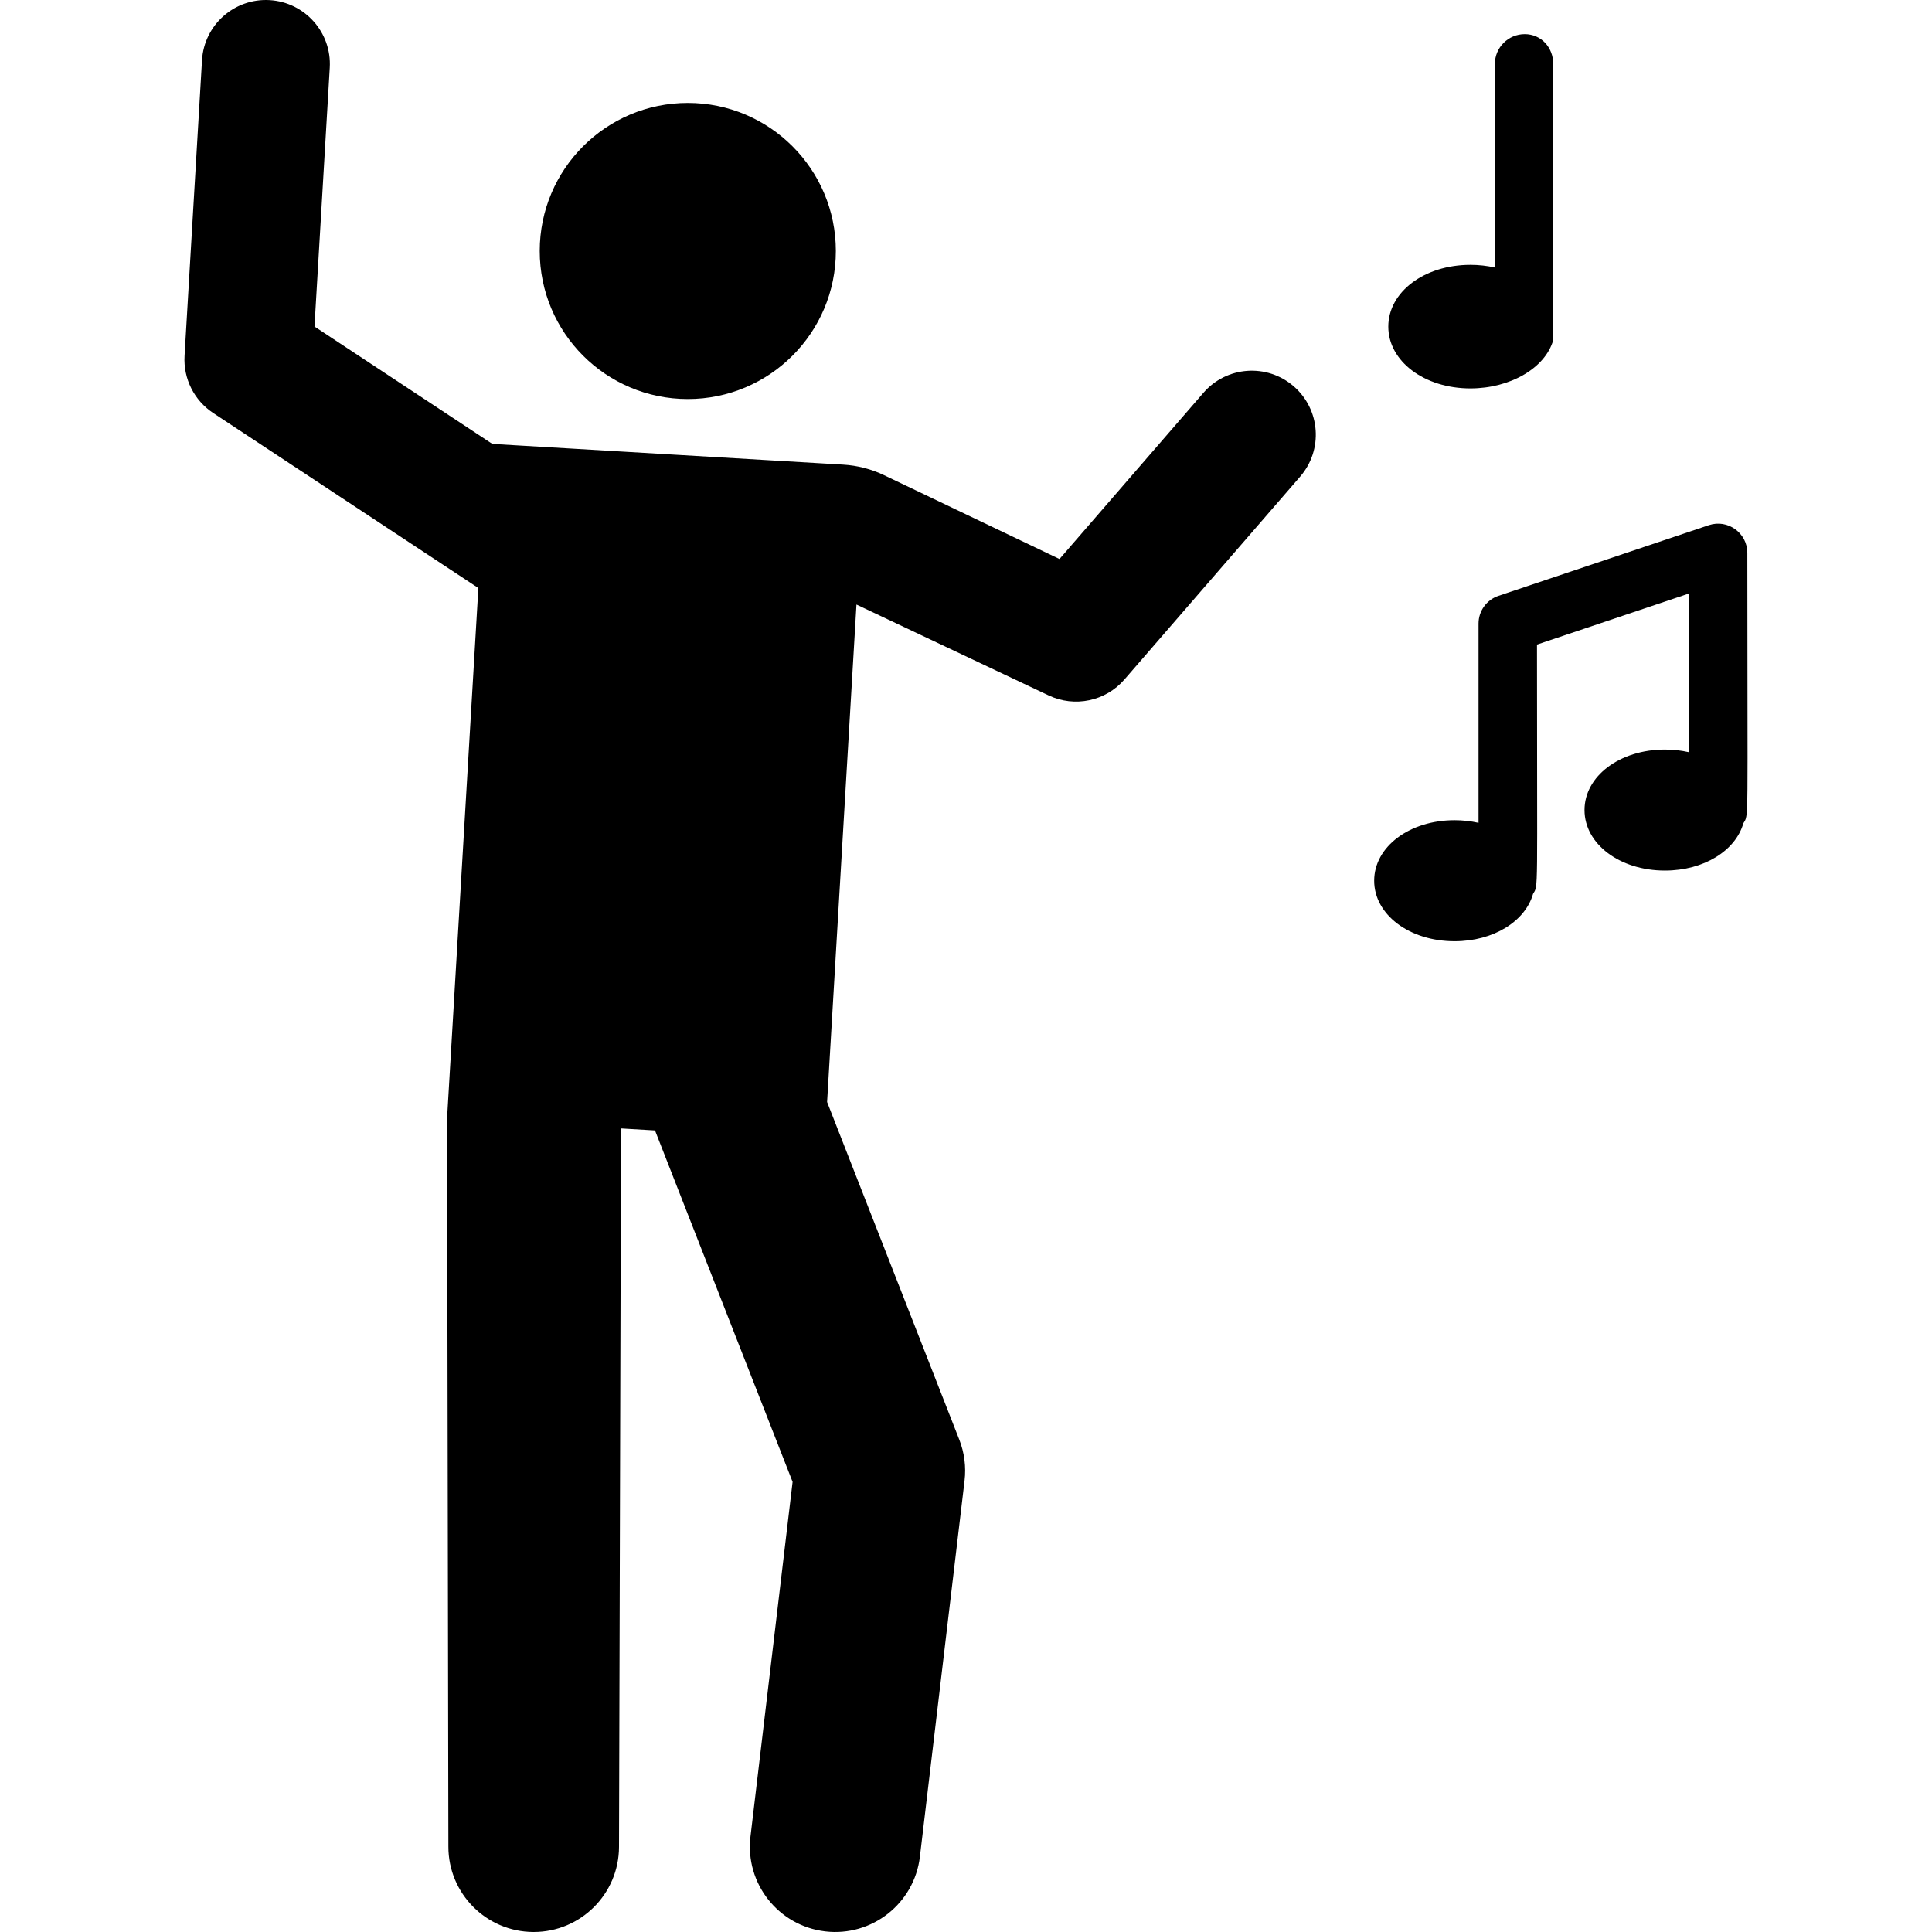 <?xml version="1.0" encoding="iso-8859-1"?>
<!-- Generator: Adobe Illustrator 19.0.0, SVG Export Plug-In . SVG Version: 6.00 Build 0)  -->
<svg version="1.1" id="Layer_1" xmlns="http://www.w3.org/2000/svg" xmlns:xlink="http://www.w3.org/1999/xlink" x="0px" y="0px"
	 viewBox="0 0 511.999 511.999" style="enable-background:new 0 0 511.999 511.999;" xml:space="preserve">
<g>
	<g>
		<path d="M404.068,9.046c-4.368,0-7.911,3.542-7.911,7.911v53.94c-2.042-0.464-4.219-0.715-6.488-0.715
			c-12.198,0-21.755,7.194-21.755,16.377s9.556,16.377,21.755,16.377c10.565,0,19.845-5.4,21.954-12.812c0,0,0-73.144,0-73.167
			C411.623,12.588,408.436,9.046,404.068,9.046z"/>
	</g>
</g>
<g>
	<g>
		<path d="M463.061,146.521c0-5.276-5.183-9.03-10.212-7.343l-55.742,18.726c-3.154,1.06-5.279,4.015-5.279,7.343v52.817
			c-1.999-0.455-4.131-0.701-6.355-0.701c-11.944,0-21.301,7.044-21.301,16.036c0,8.992,9.357,16.036,21.301,16.036
			c10.344,0,18.736-5.287,20.802-12.543c1.444-2.495,1.043,1.706,1.043-66.076l40.251-13.521v42.042
			c-1.999-0.455-4.131-0.701-6.354-0.701c-11.945,0-21.302,7.044-21.302,16.036s9.357,16.036,21.302,16.036
			c10.344,0,18.736-5.287,20.802-12.543C463.488,215.625,463.061,220.326,463.061,146.521z"/>
	</g>
</g>
<g>
	<g>
		<path d="M342.846,102.377c-7.079-6.13-17.786-5.362-23.918,1.716l-38.152,44.051l-46.514-22.228
			c-3.383-1.617-7.046-2.561-10.789-2.782l-92.998-5.49L83.341,86.532l4.049-68.577C87.942,8.608,80.81,0.582,71.461,0.03
			c-9.356-0.548-17.374,6.579-17.926,15.928L48.91,94.296c-0.357,6.042,2.535,11.817,7.586,15.15l70.277,46.388l-8.294,140.491
			l0.347,193.002c-0.035,12.486,10.059,22.636,22.546,22.671c0.022,0,0.042,0,0.064,0c12.456,0,22.573-10.081,22.607-22.546
			l0.531-190.407l9.008,0.532l36.462,93.139l-11.164,94.006c-1.473,12.399,7.385,23.643,19.785,25.116
			c12.392,1.473,23.643-7.382,25.116-19.785l11.832-99.636c0.438-3.695-0.041-7.442-1.398-10.908l-35.026-89.47l7.783-131.829
			l50.945,24.092c6.888,3.258,15.089,1.519,20.066-4.227l46.58-53.781C350.693,119.217,349.925,108.509,342.846,102.377z"/>
	</g>
</g>
<g>
	<g>
		<circle cx="182.271" cy="66.514" r="39.237"/>
	</g>
</g>
<g>
</g>
<g>
</g>
<g>
</g>
<g>
</g>
<g>
</g>
<g>
</g>
<g>
</g>
<g>
</g>
<g>
</g>
<g>
</g>
<g>
</g>
<g>
</g>
<g>
</g>
<g>
</g>
<g>
</g>
</svg>
